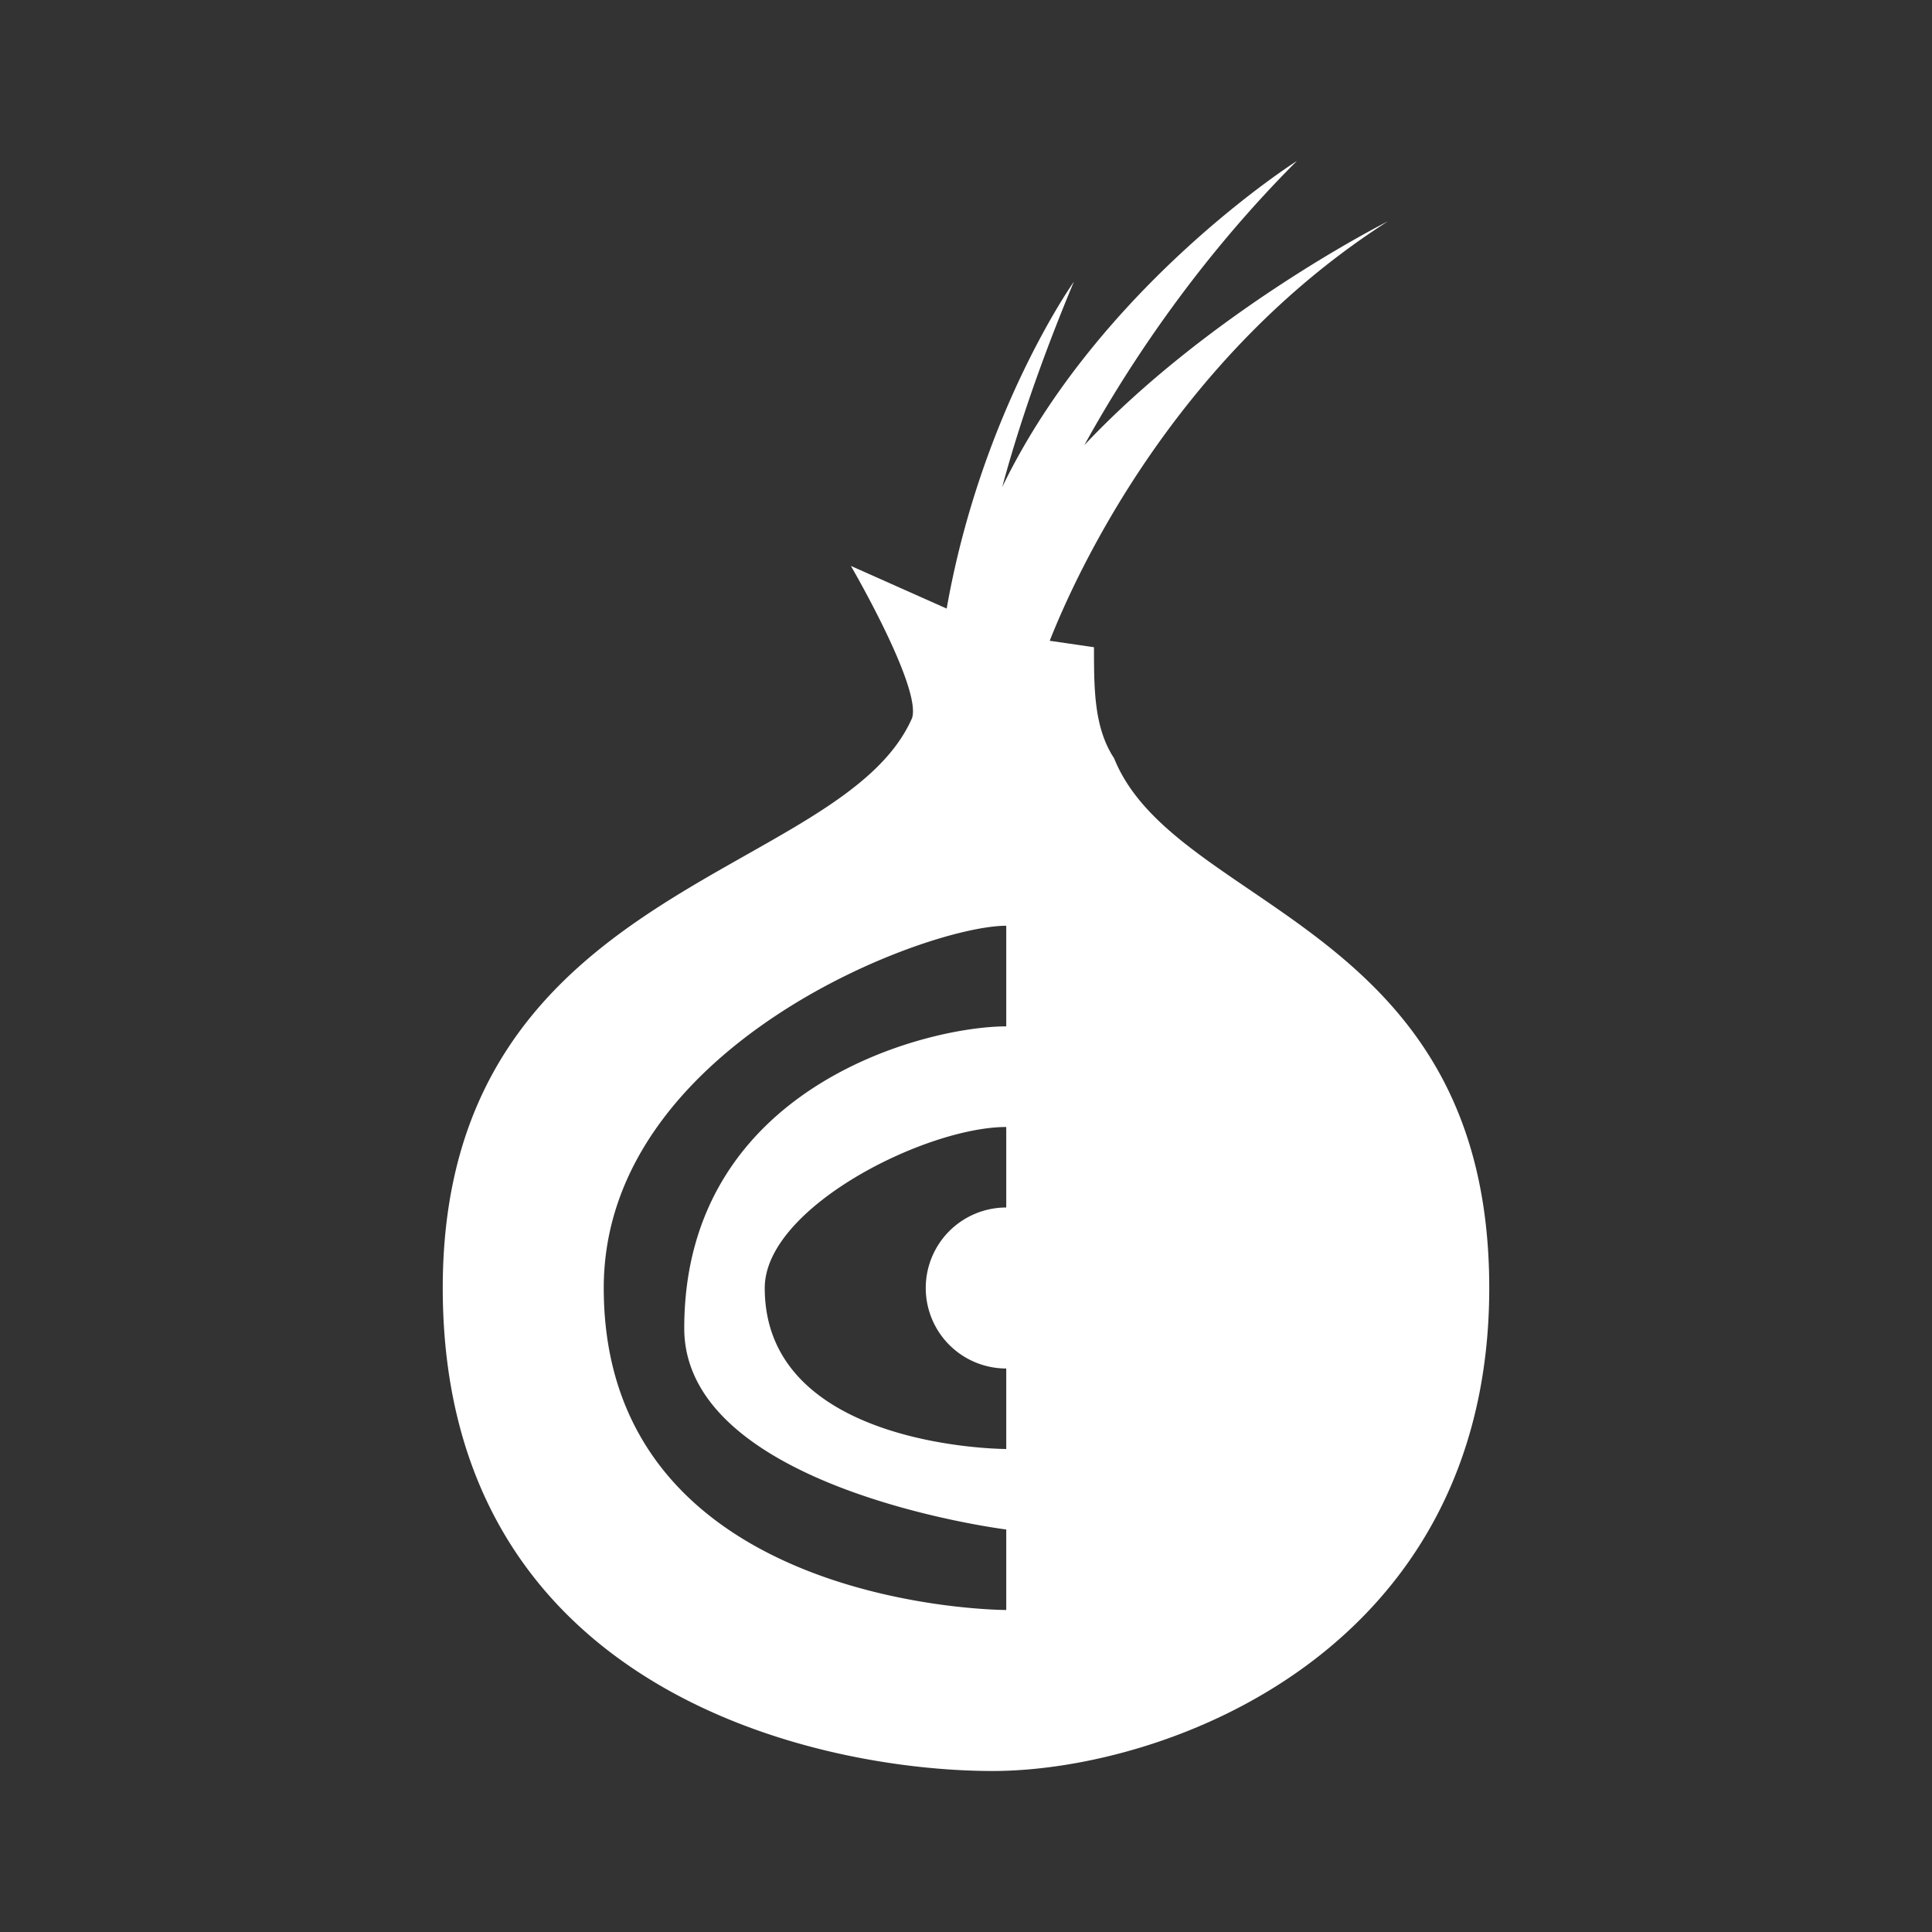 <?xml version="1.0" encoding="UTF-8" standalone="no"?>
<svg
   xmlns:dc="http://purl.org/dc/elements/1.1/"
   xmlns:cc="http://creativecommons.org/ns#"
   xmlns:rdf="http://www.w3.org/1999/02/22-rdf-syntax-ns#"
   xmlns:svg="http://www.w3.org/2000/svg"
   xmlns="http://www.w3.org/2000/svg"
   xmlns:sodipodi="http://sodipodi.sourceforge.net/DTD/sodipodi-0.dtd"
   xmlns:inkscape="http://www.inkscape.org/namespaces/inkscape"
   version="1.1"
   viewBox="0 0 24 24"
   id="svg4"
   sodipodi:docname="application-x-perl-symbolic.svg"
   inkscape:version="1.0.1 (3bc2e813f5, 2020-09-07)">
  <rect x="0" y="0" width="24" height="24" fill="#333333" stroke="none"/>
  <defs
     id="defs8" />
  <sodipodi:namedview
     pagecolor="#ffffff"
     bordercolor="#666666"
     borderopacity="1"
     objecttolerance="10"
     gridtolerance="10"
     guidetolerance="10"
     inkscape:pageopacity="0"
     inkscape:pageshadow="2"
     inkscape:window-width="948"
     inkscape:window-height="1000"
     id="namedview6"
     showgrid="false"
     inkscape:zoom="33.208333"
     inkscape:cx="12"
     inkscape:cy="12"
     inkscape:window-x="26"
     inkscape:window-y="23"
     inkscape:window-maximized="0"
     inkscape:current-layer="svg4" />
  <path fill="#ffffff"
     d="m12.5 14c-1 0-3 1-3 2 0 2 3 2 3 2v-1a1 1 0 0 1 -1 -1 1 1 0 0 1 1 -1v-1m0 5s-4-.5-4-2.5c0-3 3-3.75 4-3.75v-1.25c-1 0-5 1.5-5 4.5 0 4 5 4 5 4v-1m-1.93-11.97 1.19.53c.43-2.44 1.58-4.06 1.58-4.06-.43 1.03-.71 1.88-.89 2.55 1.21-2.5 3.66-4.05 3.66-4.05-1.18 1.18-2.05 2.46-2.64 3.53 1.58-1.68 3.77-2.78 3.77-2.78-2.69 1.72-3.9 4.45-4.2 5.21l.55.08c0 .52 0 1 .25 1.38.76 1.89 4.66 2.05 4.66 6.58s-4.03 6-6.17 6-6.83-.97-6.83-6 4.95-5.07 5.83-7.08c.12-.38-.76-1.89-.76-1.89z"
     
     id="path2"
     style="fill:#ffffff;fill-opacity:1" />
</svg>
